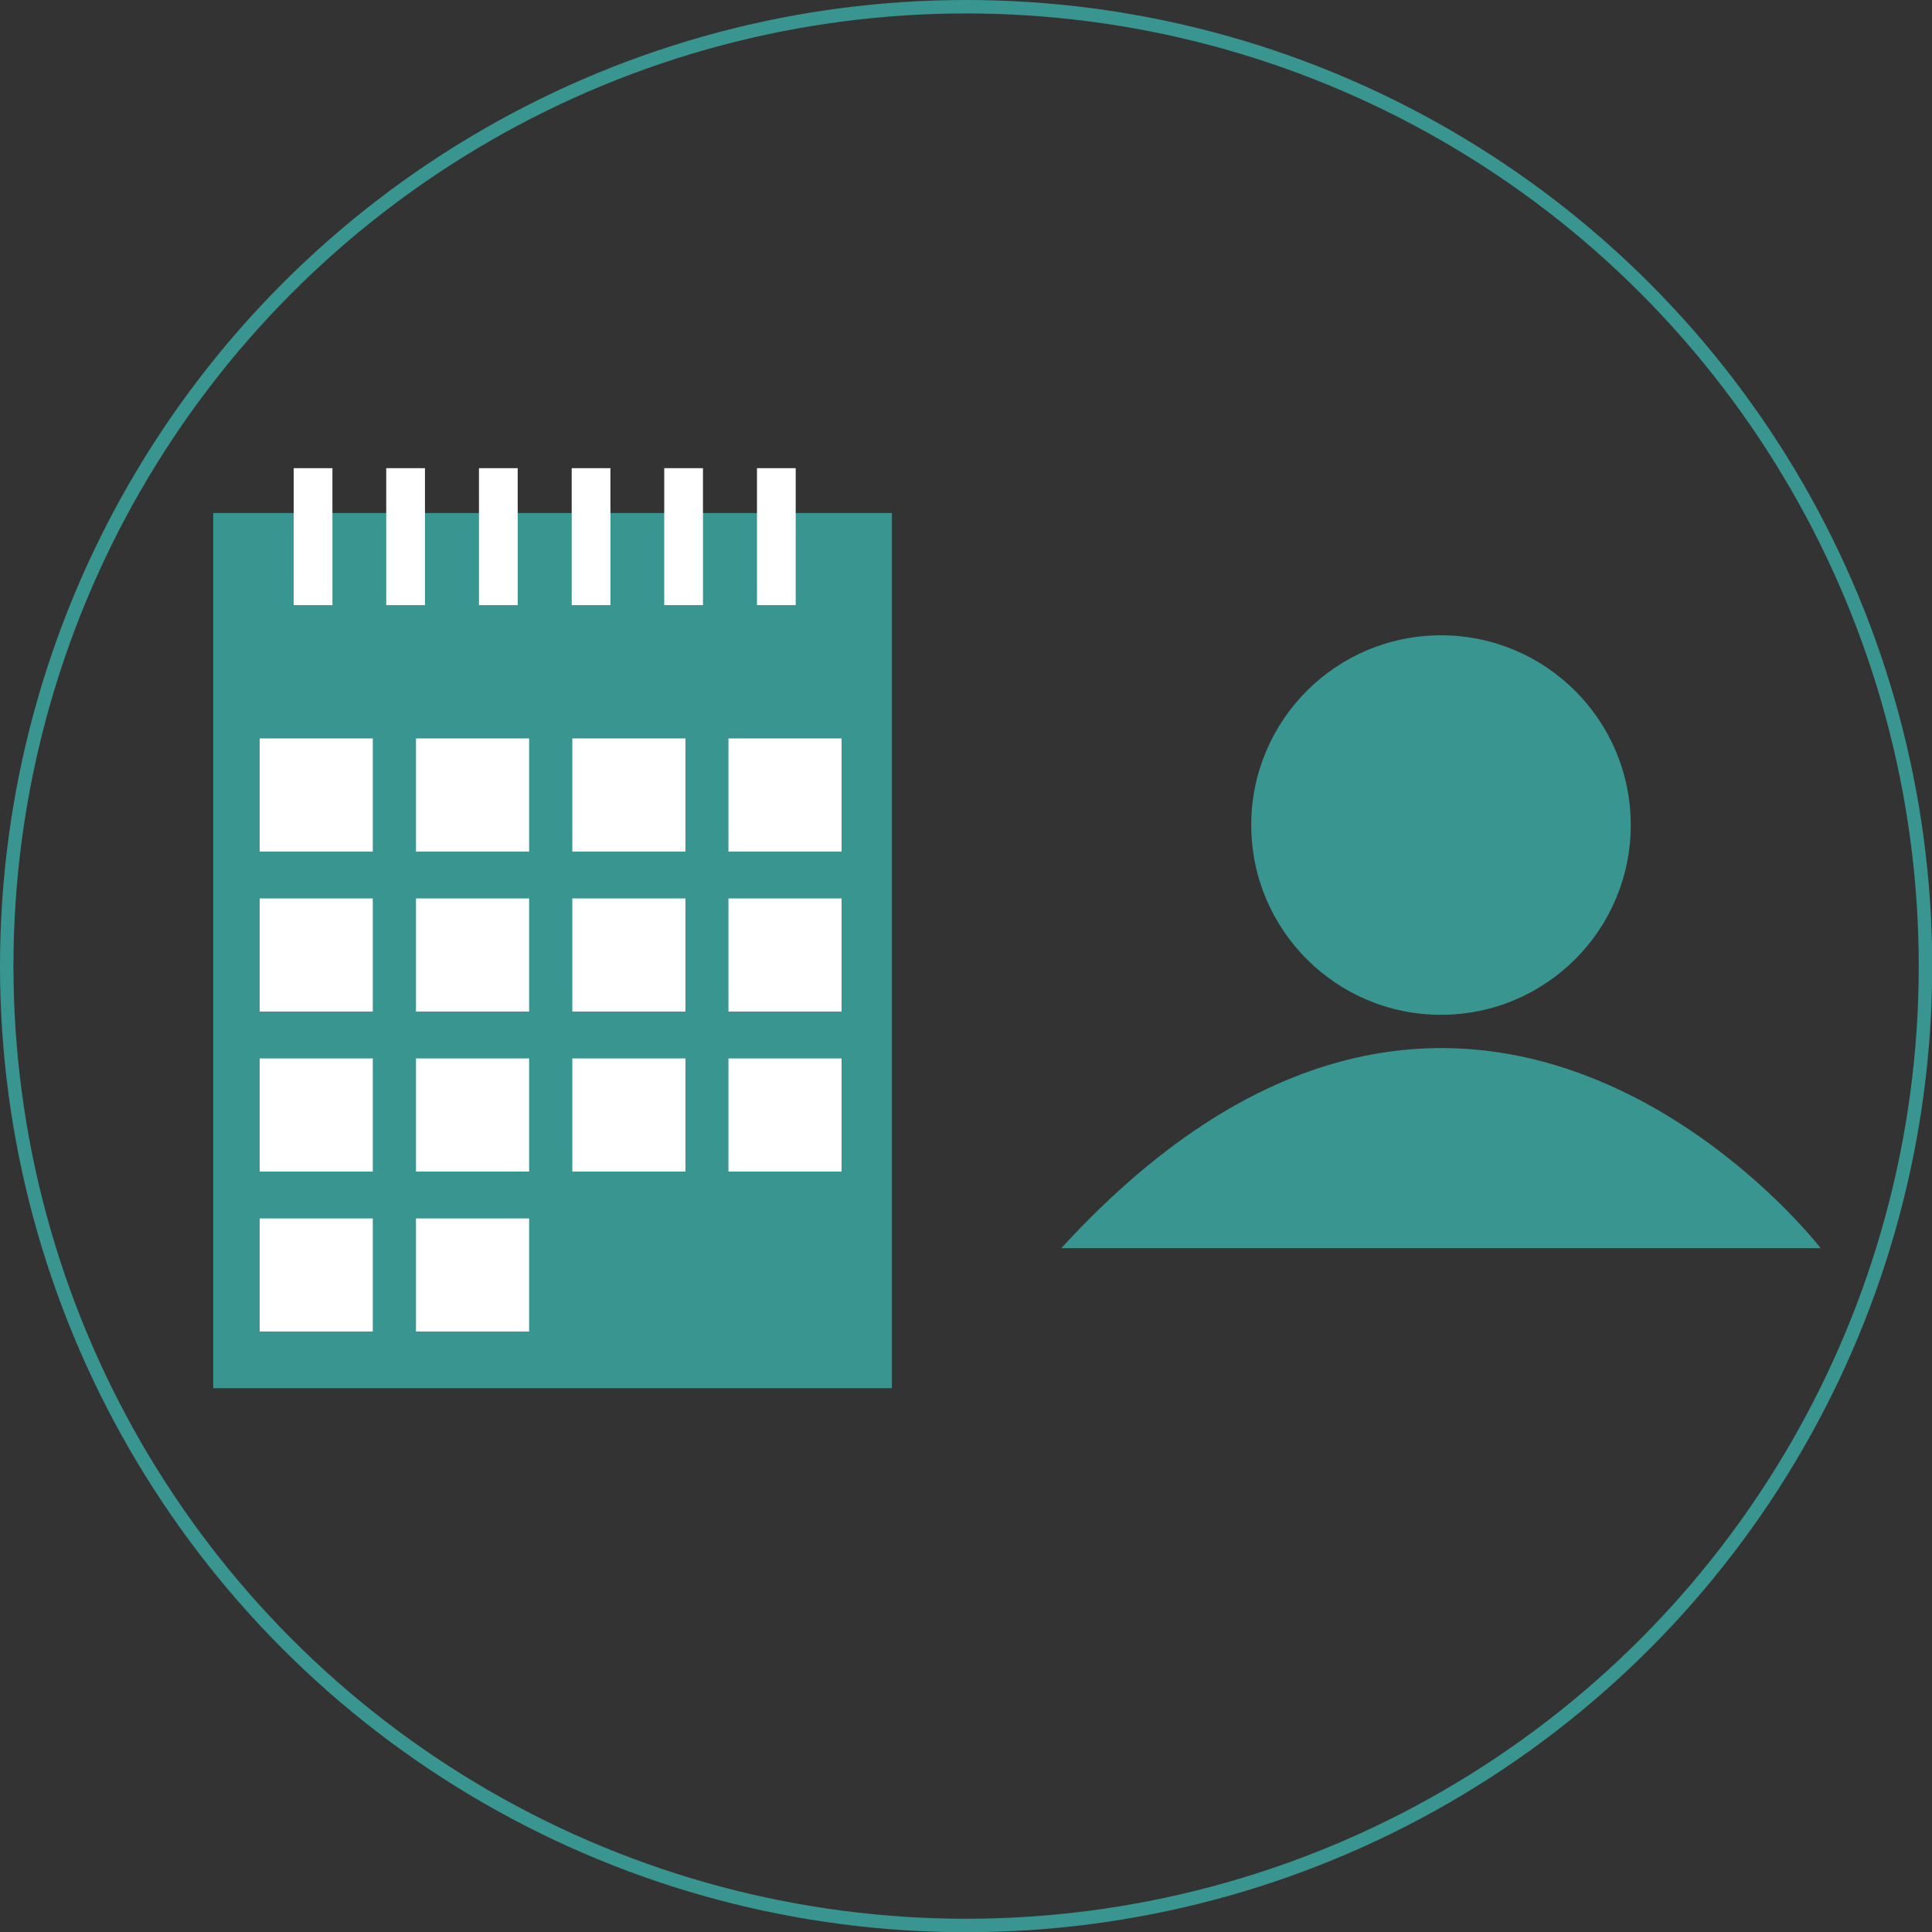 <svg xmlns="http://www.w3.org/2000/svg" viewBox="0 0 94.79 94.79"><rect x="0" y="0" width="94.79" height="94.79" fill="#333333" stroke="none"/><defs><style>.cls-1{fill:none;stroke:#39958f;stroke-miterlimit:10;stroke-width:0.66px;}.cls-2{fill:#39958f;}.cls-3{fill:#fff;}</style></defs><g id="Layer_2" data-name="Layer 2"><g id="Capa_1" data-name="Capa 1"><circle class="cls-1" cx="47.4" cy="47.4" r="47.07"/><path class="cls-2" d="M52.07,61.24H89.33S72.29,39.15,52.07,61.24Z"/><circle class="cls-2" cx="70.7" cy="40.48" r="9.31"/><rect class="cls-2" x="10.46" y="25.17" width="33.3" height="42.94"/><rect class="cls-3" x="12.74" y="36.23" width="5.55" height="5.55"/><rect class="cls-3" x="20.41" y="36.23" width="5.55" height="5.55"/><rect class="cls-3" x="28.08" y="36.23" width="5.55" height="5.55"/><rect class="cls-3" x="35.74" y="36.23" width="5.55" height="5.55"/><rect class="cls-3" x="12.74" y="44.08" width="5.55" height="5.55"/><rect class="cls-3" x="20.41" y="44.08" width="5.55" height="5.55"/><rect class="cls-3" x="28.08" y="44.08" width="5.55" height="5.55"/><rect class="cls-3" x="35.74" y="44.08" width="5.55" height="5.55"/><rect class="cls-3" x="12.74" y="51.93" width="5.55" height="5.55"/><rect class="cls-3" x="20.41" y="51.93" width="5.55" height="5.55"/><rect class="cls-3" x="28.08" y="51.93" width="5.55" height="5.55"/><rect class="cls-3" x="35.74" y="51.93" width="5.55" height="5.55"/><rect class="cls-3" x="12.74" y="59.78" width="5.55" height="5.55"/><rect class="cls-3" x="20.41" y="59.78" width="5.55" height="5.55"/><rect class="cls-3" x="14.41" y="22.97" width="1.9" height="6.72"/><rect class="cls-3" x="18.95" y="22.97" width="1.9" height="6.72"/><rect class="cls-3" x="23.5" y="22.97" width="1.9" height="6.72"/><rect class="cls-3" x="28.05" y="22.97" width="1.9" height="6.72"/><rect class="cls-3" x="32.59" y="22.97" width="1.9" height="6.72"/><rect class="cls-3" x="37.14" y="22.97" width="1.9" height="6.72"/></g></g></svg>